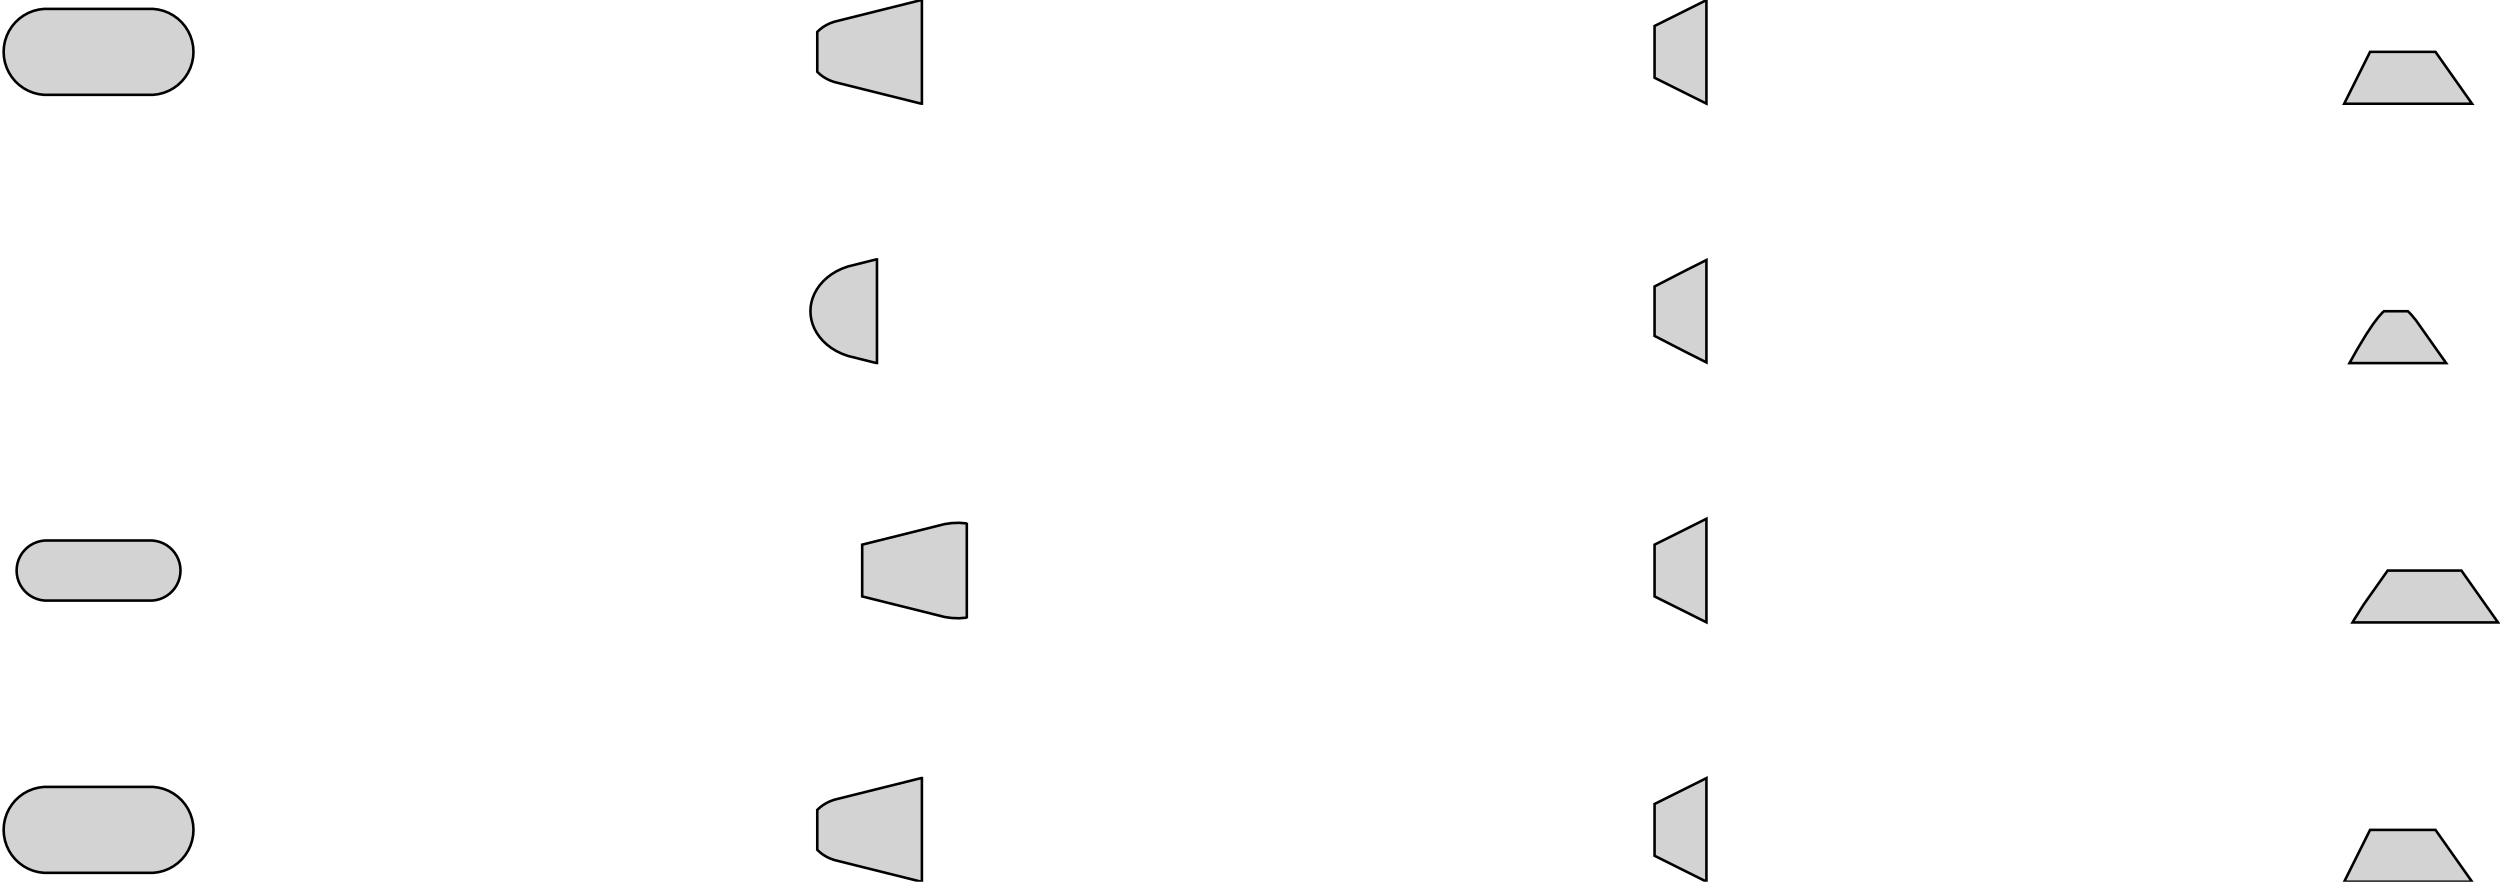 <?xml version="1.0" standalone="no"?>
<!DOCTYPE svg PUBLIC "-//W3C//DTD SVG 1.1//EN" "http://www.w3.org/Graphics/SVG/1.1/DTD/svg11.dtd">
<svg width="482mm" height="170mm" viewBox="-19 -160 482 170" xmlns="http://www.w3.org/2000/svg" version="1.1">
<title>OpenSCAD Model</title>
<path d="
M 310,-159.98 L 300,-154.99 L 300,-145.01 L 310,-140.02 z
M 158.742,-159.98 L 158.568,-159.98 L 141.842,-155.807 L 141.048,-155.52 L 140.323,-155.172 L 139.67,-154.773
 L 139.089,-154.332 L 138.581,-153.855 L 138.568,-153.84 L 138.568,-146.16 L 138.581,-146.145 L 139.089,-145.668
 L 139.67,-145.227 L 140.323,-144.828 L 141.048,-144.48 L 141.842,-144.193 L 158.568,-140.02 L 158.742,-140.02
 z
M 10.521,-141.716 L 11.555,-141.847 L 12.565,-142.106 L 13.534,-142.49 L 14.447,-142.992 L 15.291,-143.605
 L 16.05,-144.318 L 16.715,-145.121 L 17.273,-146.001 L 17.717,-146.945 L 18.039,-147.936 L 18.235,-148.96
 L 18.3,-150 L 18.235,-151.04 L 18.039,-152.064 L 17.717,-153.055 L 17.273,-153.999 L 16.715,-154.879
 L 16.05,-155.682 L 15.291,-156.395 L 14.447,-157.008 L 13.534,-157.51 L 12.565,-157.894 L 11.555,-158.153
 L 10.521,-158.284 L -10.521,-158.284 L -11.555,-158.153 L -12.565,-157.894 L -13.534,-157.51 L -14.447,-157.008
 L -15.291,-156.395 L -16.05,-155.682 L -16.715,-154.879 L -17.273,-153.999 L -17.717,-153.055 L -18.039,-152.064
 L -18.235,-151.04 L -18.3,-150 L -18.235,-148.96 L -18.039,-147.936 L -17.717,-146.945 L -17.273,-146.001
 L -16.715,-145.121 L -16.05,-144.318 L -15.291,-143.605 L -14.447,-142.992 L -13.534,-142.49 L -12.565,-142.106
 L -11.555,-141.847 L -10.521,-141.716 z
M 450.557,-150 L 437.951,-150 L 437.946,-149.989 L 432.959,-140 L 457.614,-140 z
M 150.081,-109.98 L 149.908,-109.98 L 144.523,-108.637 L 143.342,-108.21 L 142.264,-107.693 L 141.293,-107.099
 L 140.429,-106.442 L 139.673,-105.734 L 139.023,-104.983 L 138.478,-104.198 L 138.035,-103.388 L 138.024,-103.365
 L 137.684,-102.54 L 137.442,-101.701 L 137.298,-100.853 L 137.25,-100 L 137.298,-99.147 L 137.442,-98.299
 L 137.684,-97.46 L 138.024,-96.635 L 138.035,-96.612 L 138.478,-95.802 L 139.023,-95.017 L 139.673,-94.266
 L 140.429,-93.558 L 141.293,-92.901 L 142.264,-92.307 L 143.342,-91.79 L 144.523,-91.363 L 149.908,-90.02
 L 150.081,-90.02 z
M 310,-109.87 L 306.01,-107.863 L 300,-104.767 L 300,-95.233 L 306.01,-92.137 L 310,-90.13
 z
M 446.834,-98.191 L 445.939,-99.29 L 445.243,-100 L 440.629,-100 L 440.31,-99.709 L 439.493,-98.79
 L 438.5,-97.473 L 437.219,-95.548 L 435.44,-92.599 L 433.984,-90 L 452.614,-90 z
M 310,-59.98 L 300,-54.99 L 300,-45.01 L 310,-40.02 z
M 167.229,-40.897 L 167.348,-40.952 L 167.402,-40.986 L 167.402,-59.014 L 167.348,-59.048 L 167.229,-59.103
 L 165.922,-59.2 L 164.486,-59.149 L 163.121,-58.955 L 147.229,-54.99 L 147.229,-45.01 L 163.121,-41.044
 L 164.486,-40.851 L 165.922,-40.8 z
M 10.364,-44.211 L 11.087,-44.303 L 11.792,-44.484 L 12.47,-44.752 L 13.108,-45.103 L 13.697,-45.531
 L 14.228,-46.03 L 14.692,-46.591 L 15.083,-47.206 L 15.393,-47.865 L 15.618,-48.558 L 15.754,-49.273
 L 15.8,-50 L 15.754,-50.727 L 15.618,-51.442 L 15.393,-52.135 L 15.083,-52.794 L 14.692,-53.409
 L 14.228,-53.97 L 13.697,-54.469 L 13.108,-54.897 L 12.47,-55.248 L 11.792,-55.516 L 11.087,-55.697
 L 10.364,-55.788 L -10.364,-55.788 L -11.087,-55.697 L -11.792,-55.516 L -12.47,-55.248 L -13.108,-54.897
 L -13.697,-54.469 L -14.228,-53.97 L -14.692,-53.409 L -15.083,-52.794 L -15.393,-52.135 L -15.618,-51.442
 L -15.754,-50.727 L -15.8,-50 L -15.754,-49.273 L -15.618,-48.558 L -15.393,-47.865 L -15.083,-47.206
 L -14.692,-46.591 L -14.228,-46.03 L -13.697,-45.531 L -13.108,-45.103 L -12.47,-44.752 L -11.792,-44.484
 L -11.087,-44.303 L -10.364,-44.211 z
M 455.557,-50 L 441.343,-50 L 436.723,-43.454 L 434.879,-40.533 L 434.57,-40 L 462.614,-40
 z
M 310,-9.98 L 300,-4.99 L 300,4.99 L 310,9.98 z
M 158.742,-9.98 L 158.568,-9.98 L 141.842,-5.807 L 141.048,-5.52 L 140.323,-5.172 L 139.67,-4.773
 L 139.089,-4.332 L 138.581,-3.855 L 138.568,-3.84 L 138.568,3.84 L 138.581,3.855 L 139.089,4.332
 L 139.67,4.773 L 140.323,5.172 L 141.048,5.52 L 141.842,5.807 L 158.568,9.98 L 158.742,9.98
 z
M 10.521,8.284 L 11.555,8.153 L 12.565,7.894 L 13.534,7.51 L 14.447,7.008 L 15.291,6.395
 L 16.05,5.682 L 16.715,4.879 L 17.273,3.999 L 17.717,3.055 L 18.039,2.064 L 18.235,1.04
 L 18.3,-0 L 18.235,-1.04 L 18.039,-2.064 L 17.717,-3.055 L 17.273,-3.999 L 16.715,-4.879
 L 16.05,-5.682 L 15.291,-6.395 L 14.447,-7.008 L 13.534,-7.51 L 12.565,-7.894 L 11.555,-8.153
 L 10.521,-8.284 L -10.521,-8.284 L -11.555,-8.153 L -12.565,-7.894 L -13.534,-7.51 L -14.447,-7.008
 L -15.291,-6.395 L -16.05,-5.682 L -16.715,-4.879 L -17.273,-3.999 L -17.717,-3.055 L -18.039,-2.064
 L -18.235,-1.04 L -18.3,-0 L -18.235,1.04 L -18.039,2.064 L -17.717,3.055 L -17.273,3.999
 L -16.715,4.879 L -16.05,5.682 L -15.291,6.395 L -14.447,7.008 L -13.534,7.51 L -12.565,7.894
 L -11.555,8.153 L -10.521,8.284 z
M 450.557,-0 L 437.951,-0 L 437.946,0.011 L 432.959,10 L 457.614,10 z
" stroke="black" fill="lightgray" stroke-width="0.5"/>
</svg>
